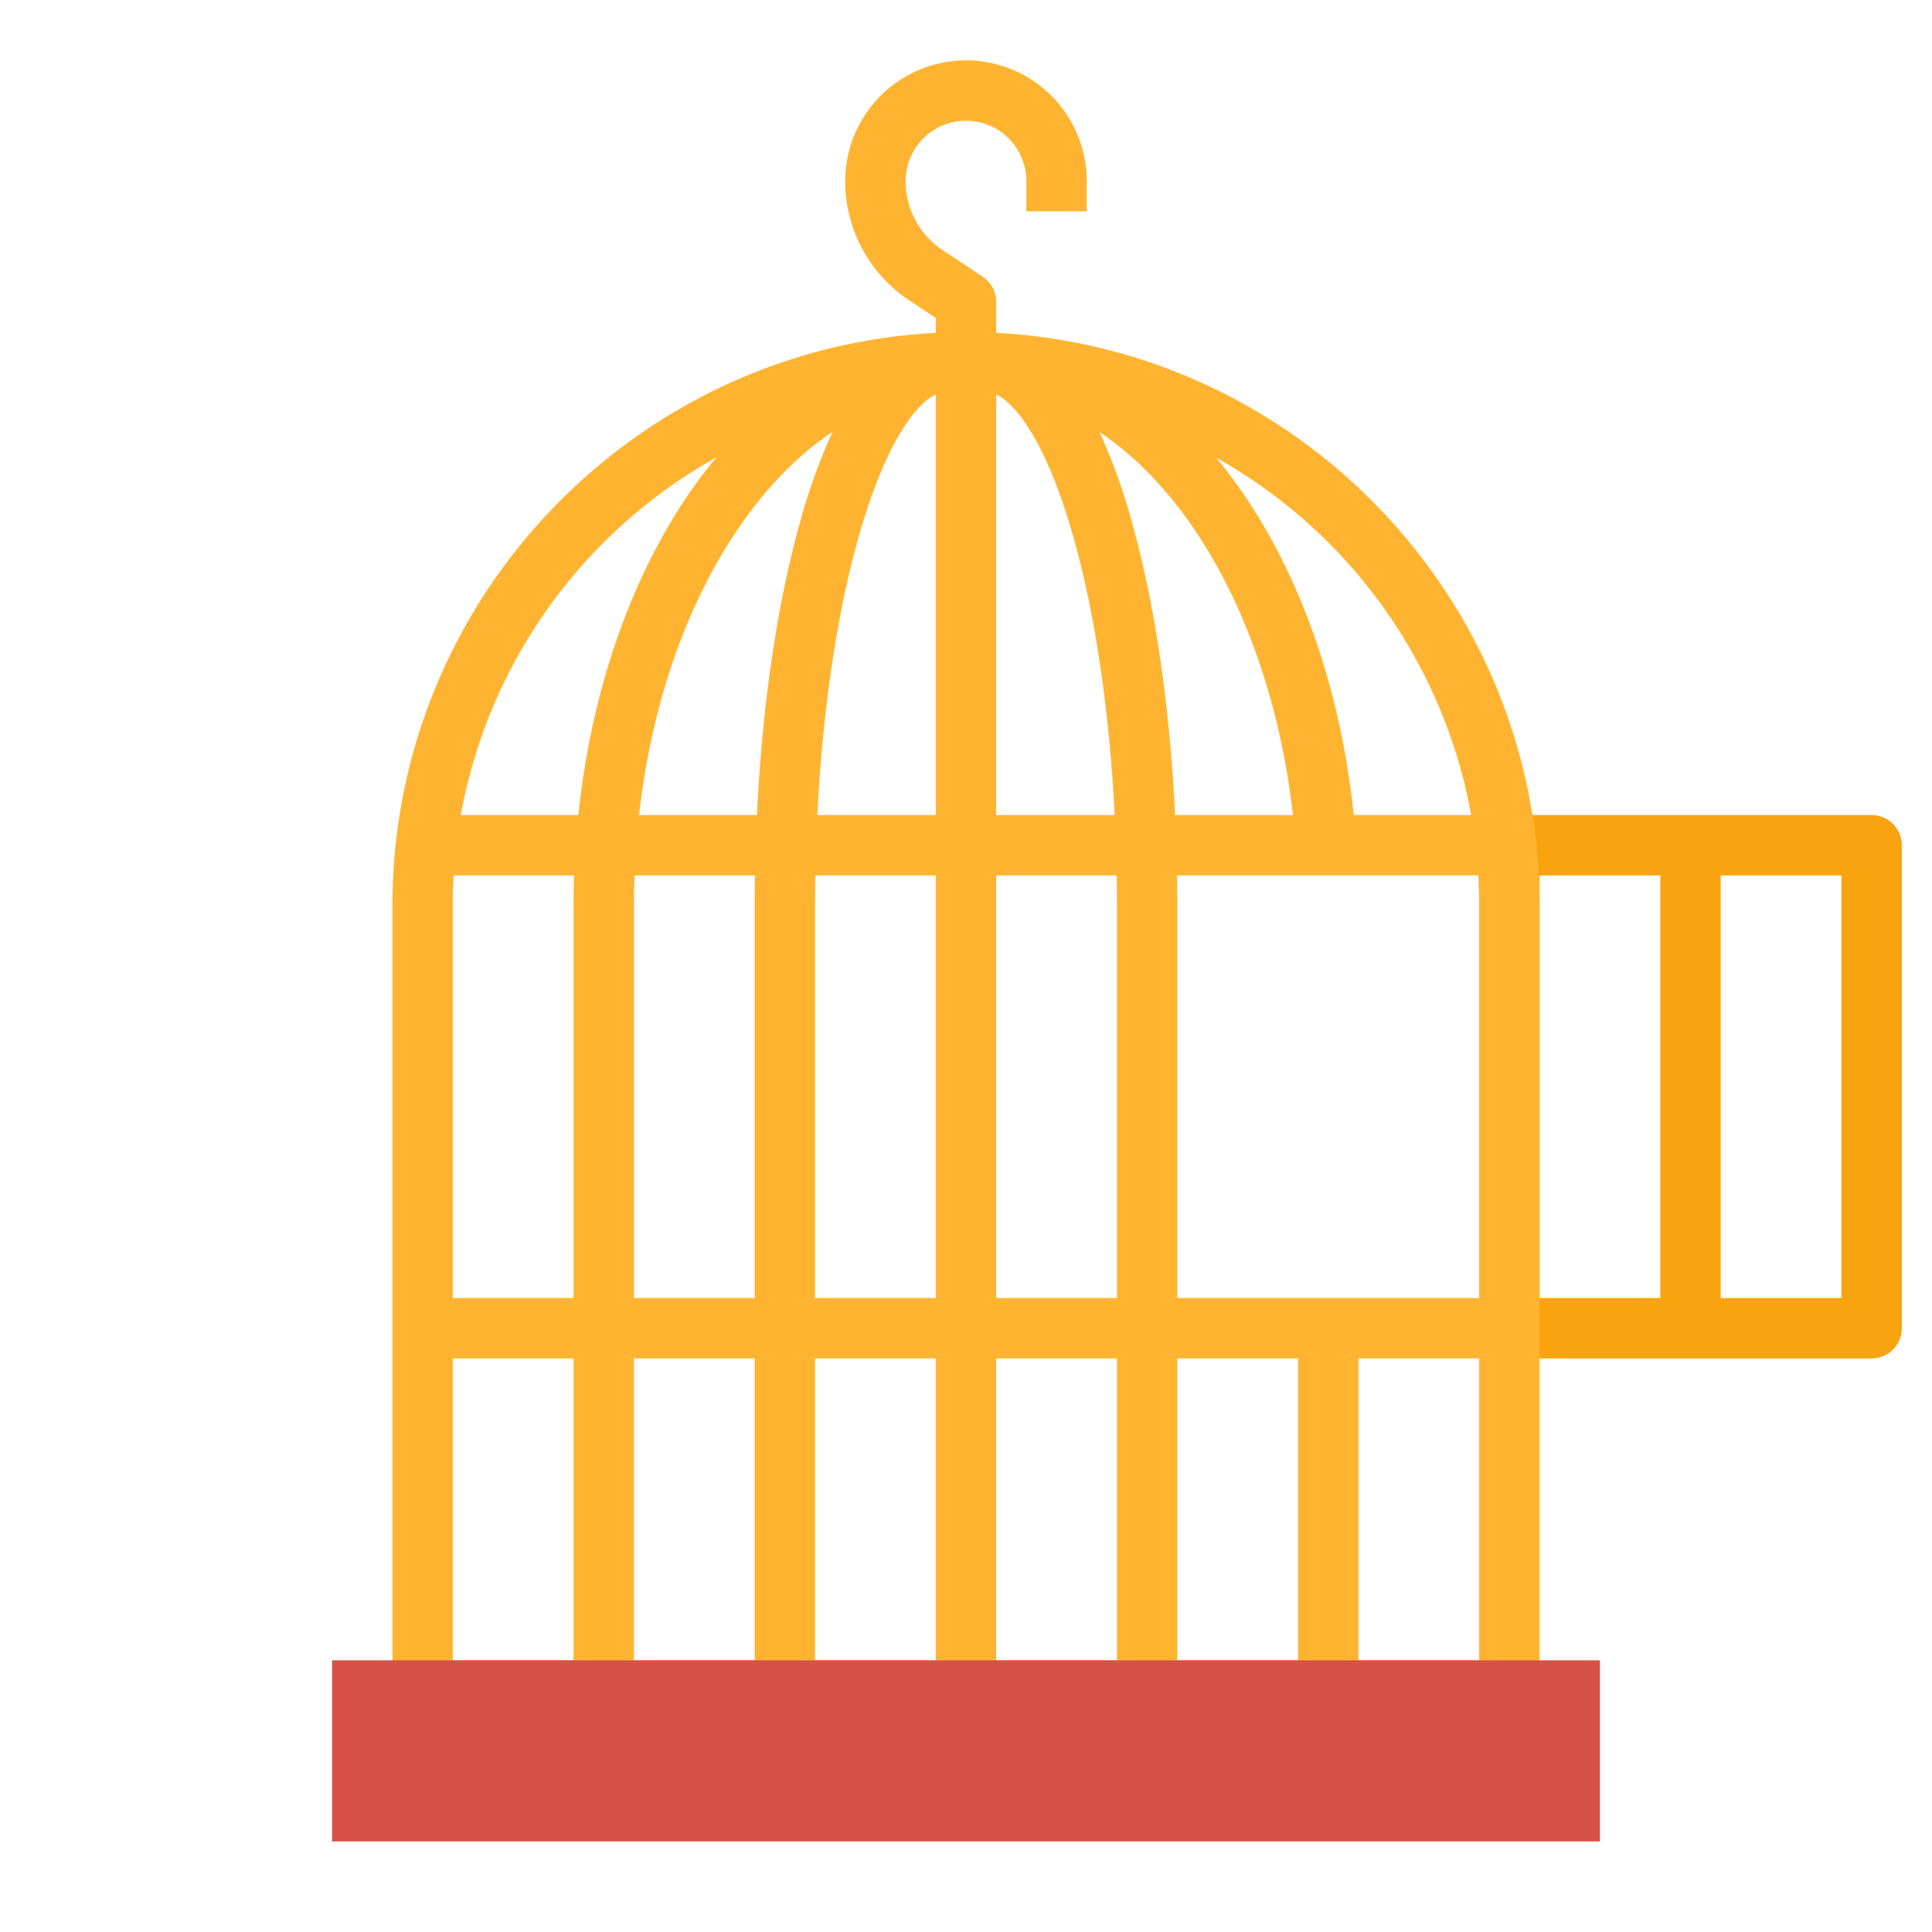 <svg height="512" viewBox="0 0 512 512" width="512" xmlns="http://www.w3.org/2000/svg"><g id="Flat"><path d="m496 216h-96a8 8 0 0 0 -8 8v128a8 8 0 0 0 8 8h96a8 8 0 0 0 8-8v-128a8 8 0 0 0 -8-8zm-88 16h32v112h-32zm80 112h-32v-112h32z" fill="#f9a40f"/><path d="m264.848 88.264c-.058 0-.115-.013-.173-.017v.006c-.225-.013-.449-.031-.674-.043v-8.21a8 8 0 0 0 -3.562-6.656l-10.689-7.125a21.854 21.854 0 0 1 -9.75-18.219 16 16 0 0 1 32 0v8h16v-8a32 32 0 0 0 -64 0 37.821 37.821 0 0 0 16.875 31.531l7.125 4.75v3.929c-.225.012-.449.03-.674.043v-.006c-.056 0-.112.012-.169.017-79.713 4.596-143.157 70.892-143.157 151.736v208a8 8 0 0 0 8 8h288a8 8 0 0 0 8-8v-208c0-80.842-63.441-147.137-143.152-151.736zm125.031 127.736h-31.124c-4-38.417-17.359-71.706-36.444-94.7a136.388 136.388 0 0 1 67.568 94.7zm2.121 24v104h-80v-104q0-4.017-.069-8h79.827c.155 2.648.242 5.314.242 8zm-223.837-8h31.906q-.063 3.986-.069 8v104h-32v-104c0-2.68.065-5.344.163-8zm127.837 8v104h-32v-112h31.928c.043 2.656.072 5.321.072 8zm-79.928-8h31.928v112h-32v-104c0-2.679.029-5.344.072-8zm31.928-127.439v111.439h-31.394c1.369-27.331 5.056-52.661 10.738-73 6.928-24.8 15.121-35.949 20.656-38.439zm16 111.439v-111.439c5.535 2.49 13.728 13.635 20.656 38.44 5.682 20.338 9.369 45.668 10.738 73zm36.066-77.3a157.9 157.9 0 0 0 -8.679-24.2c9.092 6.085 17.561 14.7 24.958 25.547 13.819 20.263 23.016 46.98 26.295 75.953h-31.23c-1.4-28.823-5.3-55.667-11.344-77.3zm-79.422-24.269a157.683 157.683 0 0 0 -8.71 24.269c-6.044 21.636-9.944 48.48-11.344 77.3h-31.232c2.99-26.572 10.908-51.184 23.063-70.962 8.168-13.291 17.771-23.63 28.223-30.61zm-20.644 245.569v80h-32v-80zm16 0h32v80h-32zm48 0h32v80h-32zm48 0h32v80h-32zm-122.216-238.753a134.337 134.337 0 0 0 -10.994 15.414c-13.642 22.2-22.419 49.759-25.519 79.339h-31.15a136.387 136.387 0 0 1 67.663-94.753zm-69.784 118.753c0-2.686.087-5.352.242-8h31.906c-.091 2.657-.148 5.323-.148 8v104h-32zm0 120h32v80h-32zm240 80v-80h32v80z" fill="#ffb431"/><path d="m88 440h336v48h-336z" fill="#d65246"/></g></svg>